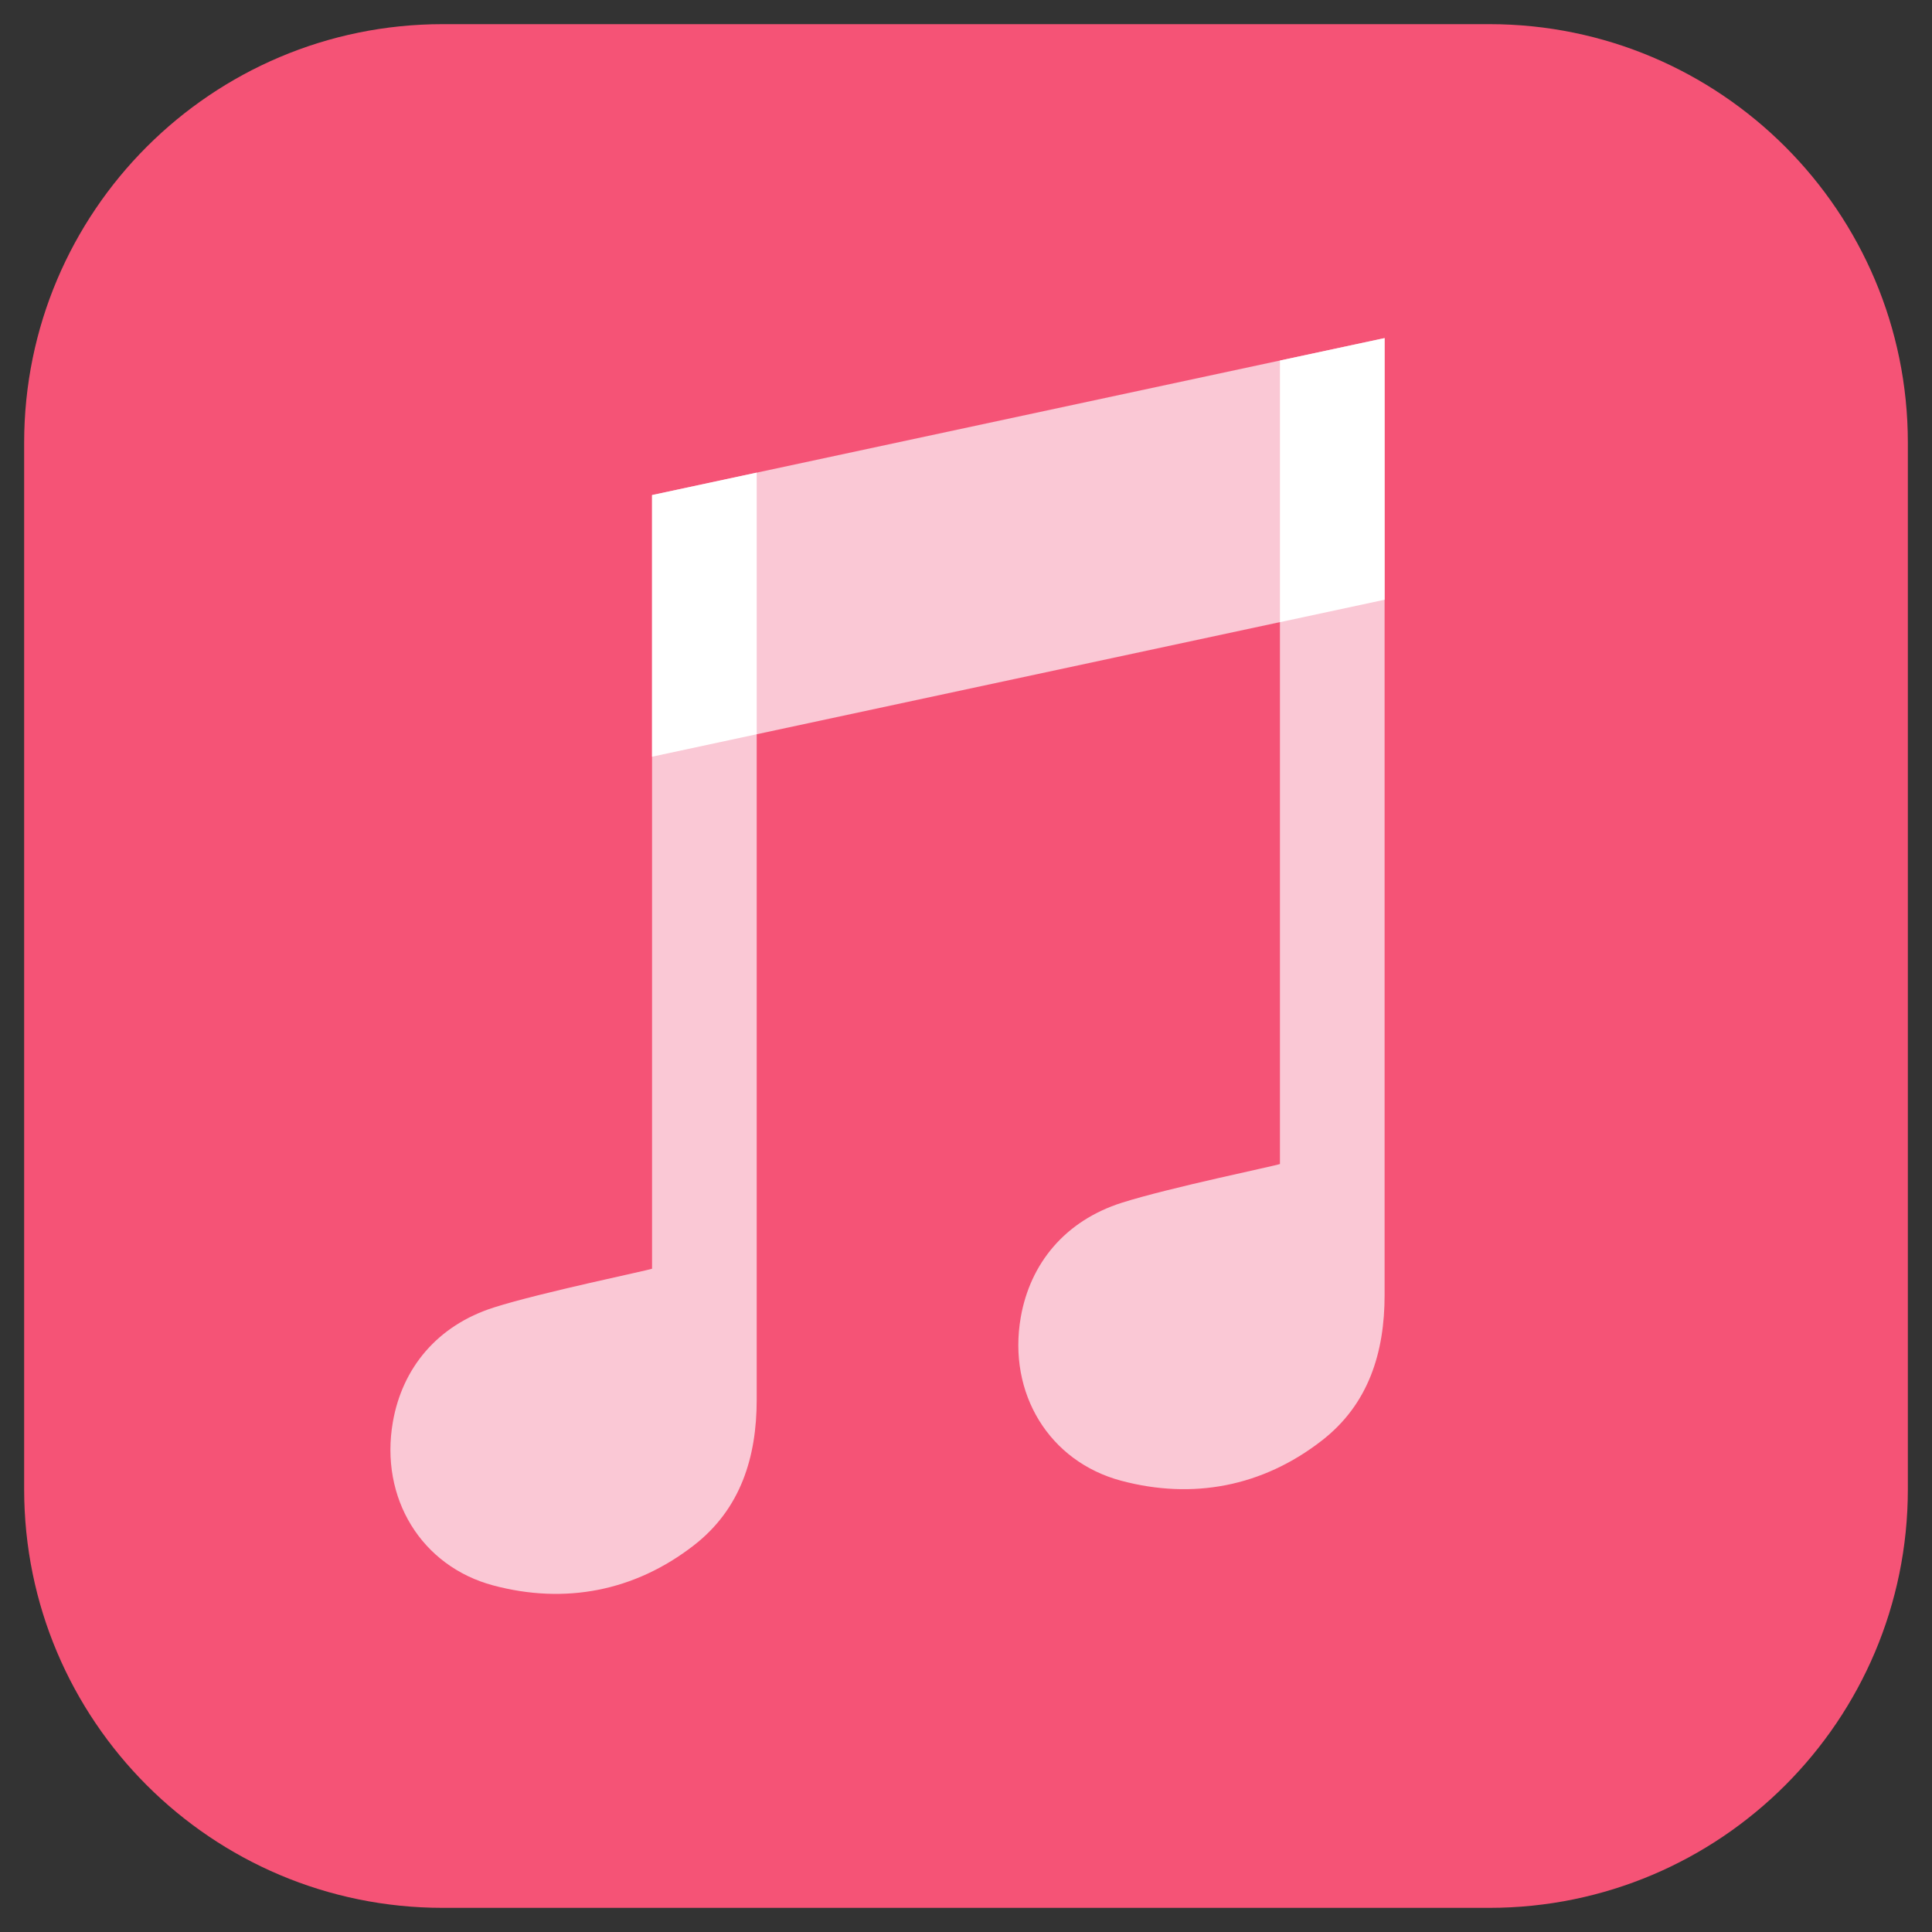 <svg xmlns="http://www.w3.org/2000/svg" viewBox="0 0 256 256"><rect x="0" y="0" width="256" height="256" fill="#333333" stroke="none"/><g fill="none" stroke-miterlimit="10" font-family="none" font-size="none" font-weight="none" style="mix-blend-mode:normal" text-anchor="none"><path fill="#f55376" d="M197.333 252.8H58.667C28.035 252.8 3.2 227.965 3.2 197.333V58.667C3.2 28.035 28.035 3.2 58.667 3.2h138.666c30.632 0 55.467 24.835 55.467 55.467v138.666c0 30.632-24.835 55.467-55.467 55.467z"/><path fill="#fac8d5" d="M86.4 65.6v102.51c-.548.235-14.657 3.133-20.939 5.13-7.536 2.392-12.154 8.043-13.402 15.163-1.768 10.109 3.786 19.136 13.298 21.674 9.464 2.523 18.706.804 26.59-5.318 6.191-4.805 8.32-11.676 8.32-19.289V97.292L169.6 82.434v71.802c-.548.235-14.657 3.133-20.939 5.13-7.536 2.392-12.154 8.043-13.402 15.163-1.768 10.11 3.786 19.136 13.298 21.674 9.464 2.524 18.706.804 26.59-5.318 6.191-4.798 8.32-11.669 8.32-19.281V44.8z"/><path fill="#fff" d="M100.267 62.626 86.4 65.6v34.667l13.867-2.975zM169.6 47.774v34.667l13.867-2.974V44.8z"/></g></svg>